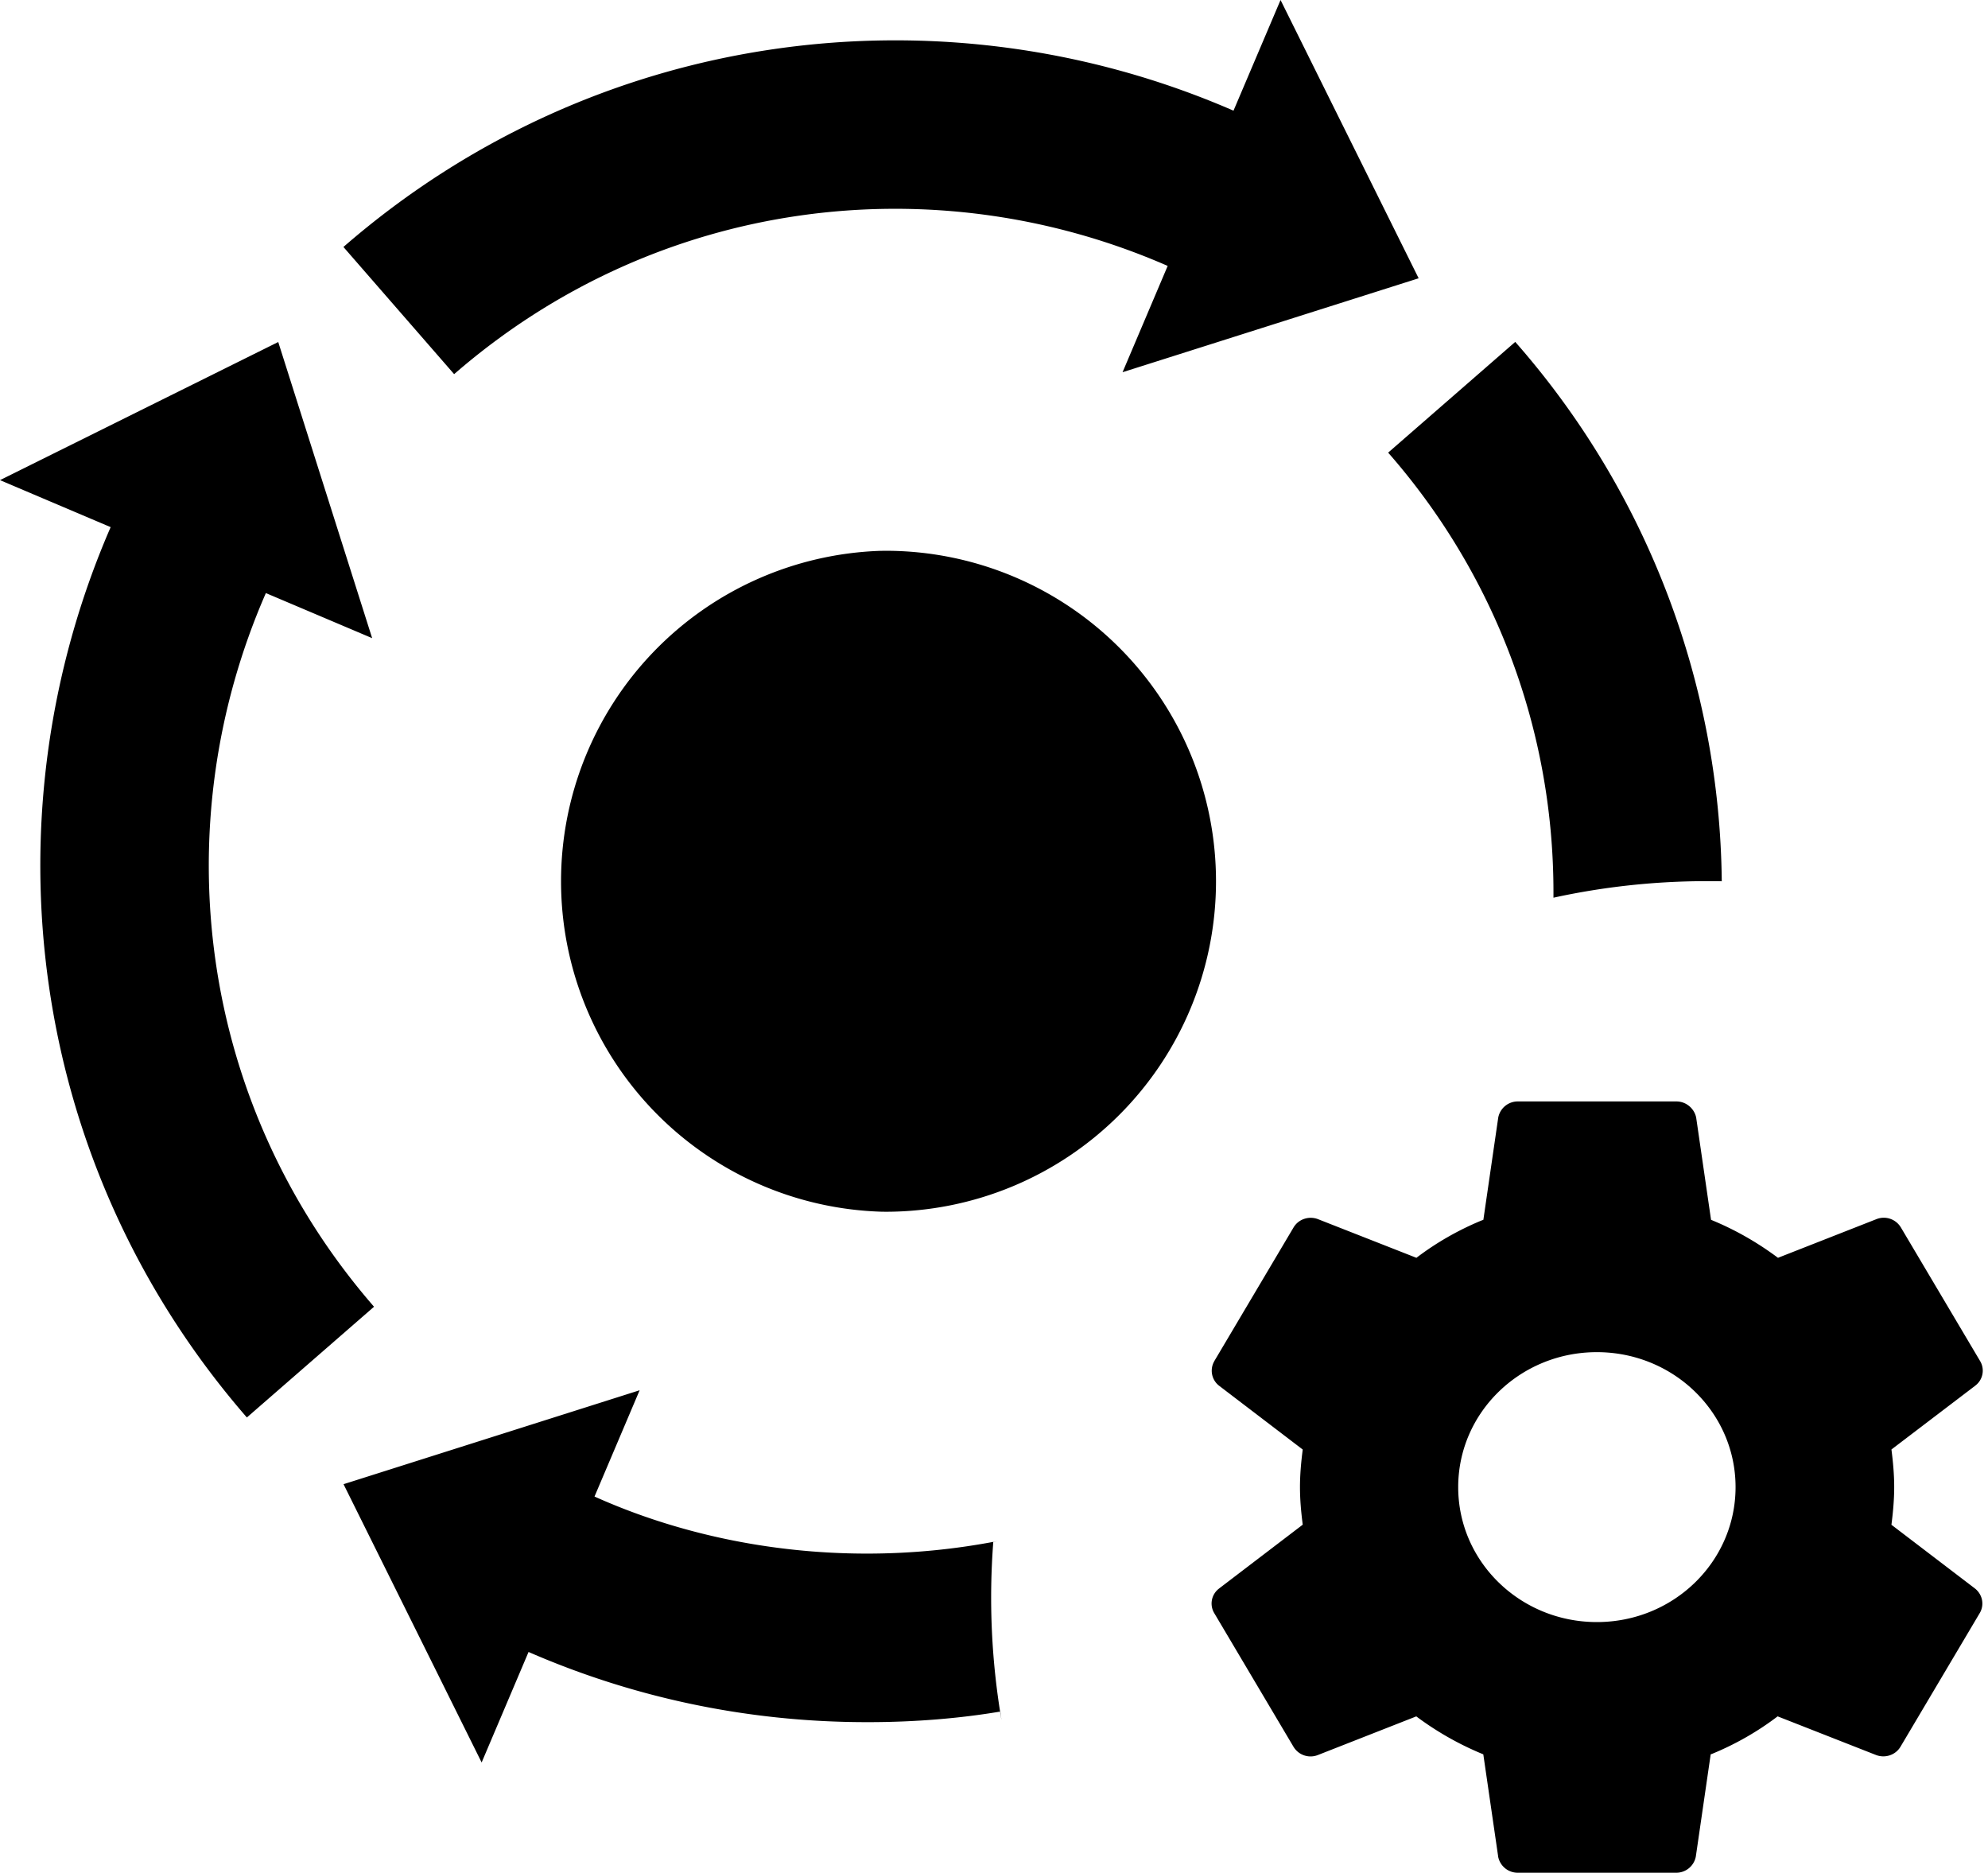 <?xml version="1.0" standalone="no"?><!DOCTYPE svg PUBLIC "-//W3C//DTD SVG 1.1//EN" "http://www.w3.org/Graphics/SVG/1.1/DTD/svg11.dtd"><svg t="1709101947223" class="icon" viewBox="0 0 1087 1024" version="1.1" xmlns="http://www.w3.org/2000/svg" p-id="76311" xmlns:xlink="http://www.w3.org/1999/xlink" width="135.875" height="128"><path d="M543.115 842.876a398.978 398.978 0 0 0 4.479 97.457l-0.32-2.336-0.32-2.304c-21.661 3.679-46.585 5.791-72.021 5.791h-1.056 0.064c-66.87 0-130.412-14.142-187.843-39.642l2.944 1.184-25.692 60.503-75.508-152.136 161.895-51.352-24.668 58.103c43.833 19.709 95.057 31.195 148.937 31.195 24.476 0 48.376-2.368 71.541-6.879l-2.336 0.384z m306.288-352.041v-2.464-0.576c0-92.434-34.395-176.868-91.09-241.146l0.352 0.384 0.352 0.416 69.493-60.535a453.433 453.433 0 0 1 112.91 294.258v0.608c-2.656-0.064-5.343-0.064-7.999-0.064-28.859 0-56.983 3.136-84.051 9.055zM638.492 145.385c-127.18-55.671-278.964-37.498-390.179 59.159L187.779 135.019C326.349 14.558 516.143-8.351 674.455 60.503L700.179 0l75.508 152.136-161.895 51.352 24.668-58.103h-0.032zM145.385 324.205c-55.639 127.148-37.498 278.964 59.127 390.179L134.987 774.919C14.526 636.317-8.351 446.554 60.503 288.179L0 262.487l152.136-75.508 51.352 161.895-58.103-24.636z m336.427-23.068l2.4-0.032a180.676 180.676 0 1 1 0 361.352l-2.4-0.032a180.74 180.74 0 0 1-0.384-361.288h0.384z m552.33 532.397l45.721 34.875c4.127 3.263 5.311 8.959 2.592 13.502l-43.321 73.045c-2.72 4.543-8.351 6.335-13.214 4.543l-53.944-21.181c-10.558 8.063-22.62 15.038-35.546 20.381l-1.056 0.384-8.127 55.863a10.878 10.878 0 0 1-10.686 8.863h-86.738a10.878 10.878 0 0 1-10.654-8.735v-0.128l-8.127-55.863a166.566 166.566 0 0 1-37.434-21.341l0.416 0.288 0.416 0.288-53.944 21.181a10.878 10.878 0 0 1-13.15-4.415l-0.032-0.032-0.032-0.064-43.321-73.045a10.238 10.238 0 0 1 2.56-13.47l0.032-0.032 0.032-0.032 45.721-34.875c-0.864-6.751-1.504-13.598-1.504-20.541s0.64-13.822 1.504-20.541l-45.721-34.875a10.398 10.398 0 0 1-2.528-13.598l-0.032 0.032-0.032 0.032 43.321-73.045c2.72-4.543 8.351-6.335 13.214-4.543l53.944 21.181c10.558-8.063 22.62-15.038 35.546-20.381l1.056-0.384 8.127-55.863a10.878 10.878 0 0 1 10.686-8.863h86.706c5.407 0 9.854 3.903 10.846 8.863l8.127 55.863c13.214 5.375 25.468 12.446 36.602 20.765l53.944-21.181a10.878 10.878 0 0 1 13.15 4.415l0.032 0.032 0.032 0.064 43.321 73.045a10.238 10.238 0 0 1-2.56 13.47l-0.032 0.032-0.032 0.032-45.817 34.875c0.864 6.751 1.504 13.598 1.504 20.541s-0.64 13.822-1.504 20.541z m-160.999 53.24c41.913 0 75.828-32.987 75.828-73.78s-33.915-73.78-75.828-73.78-75.828 32.987-75.828 73.78 33.915 73.78 75.828 73.78z" p-id="76312"></path></svg>